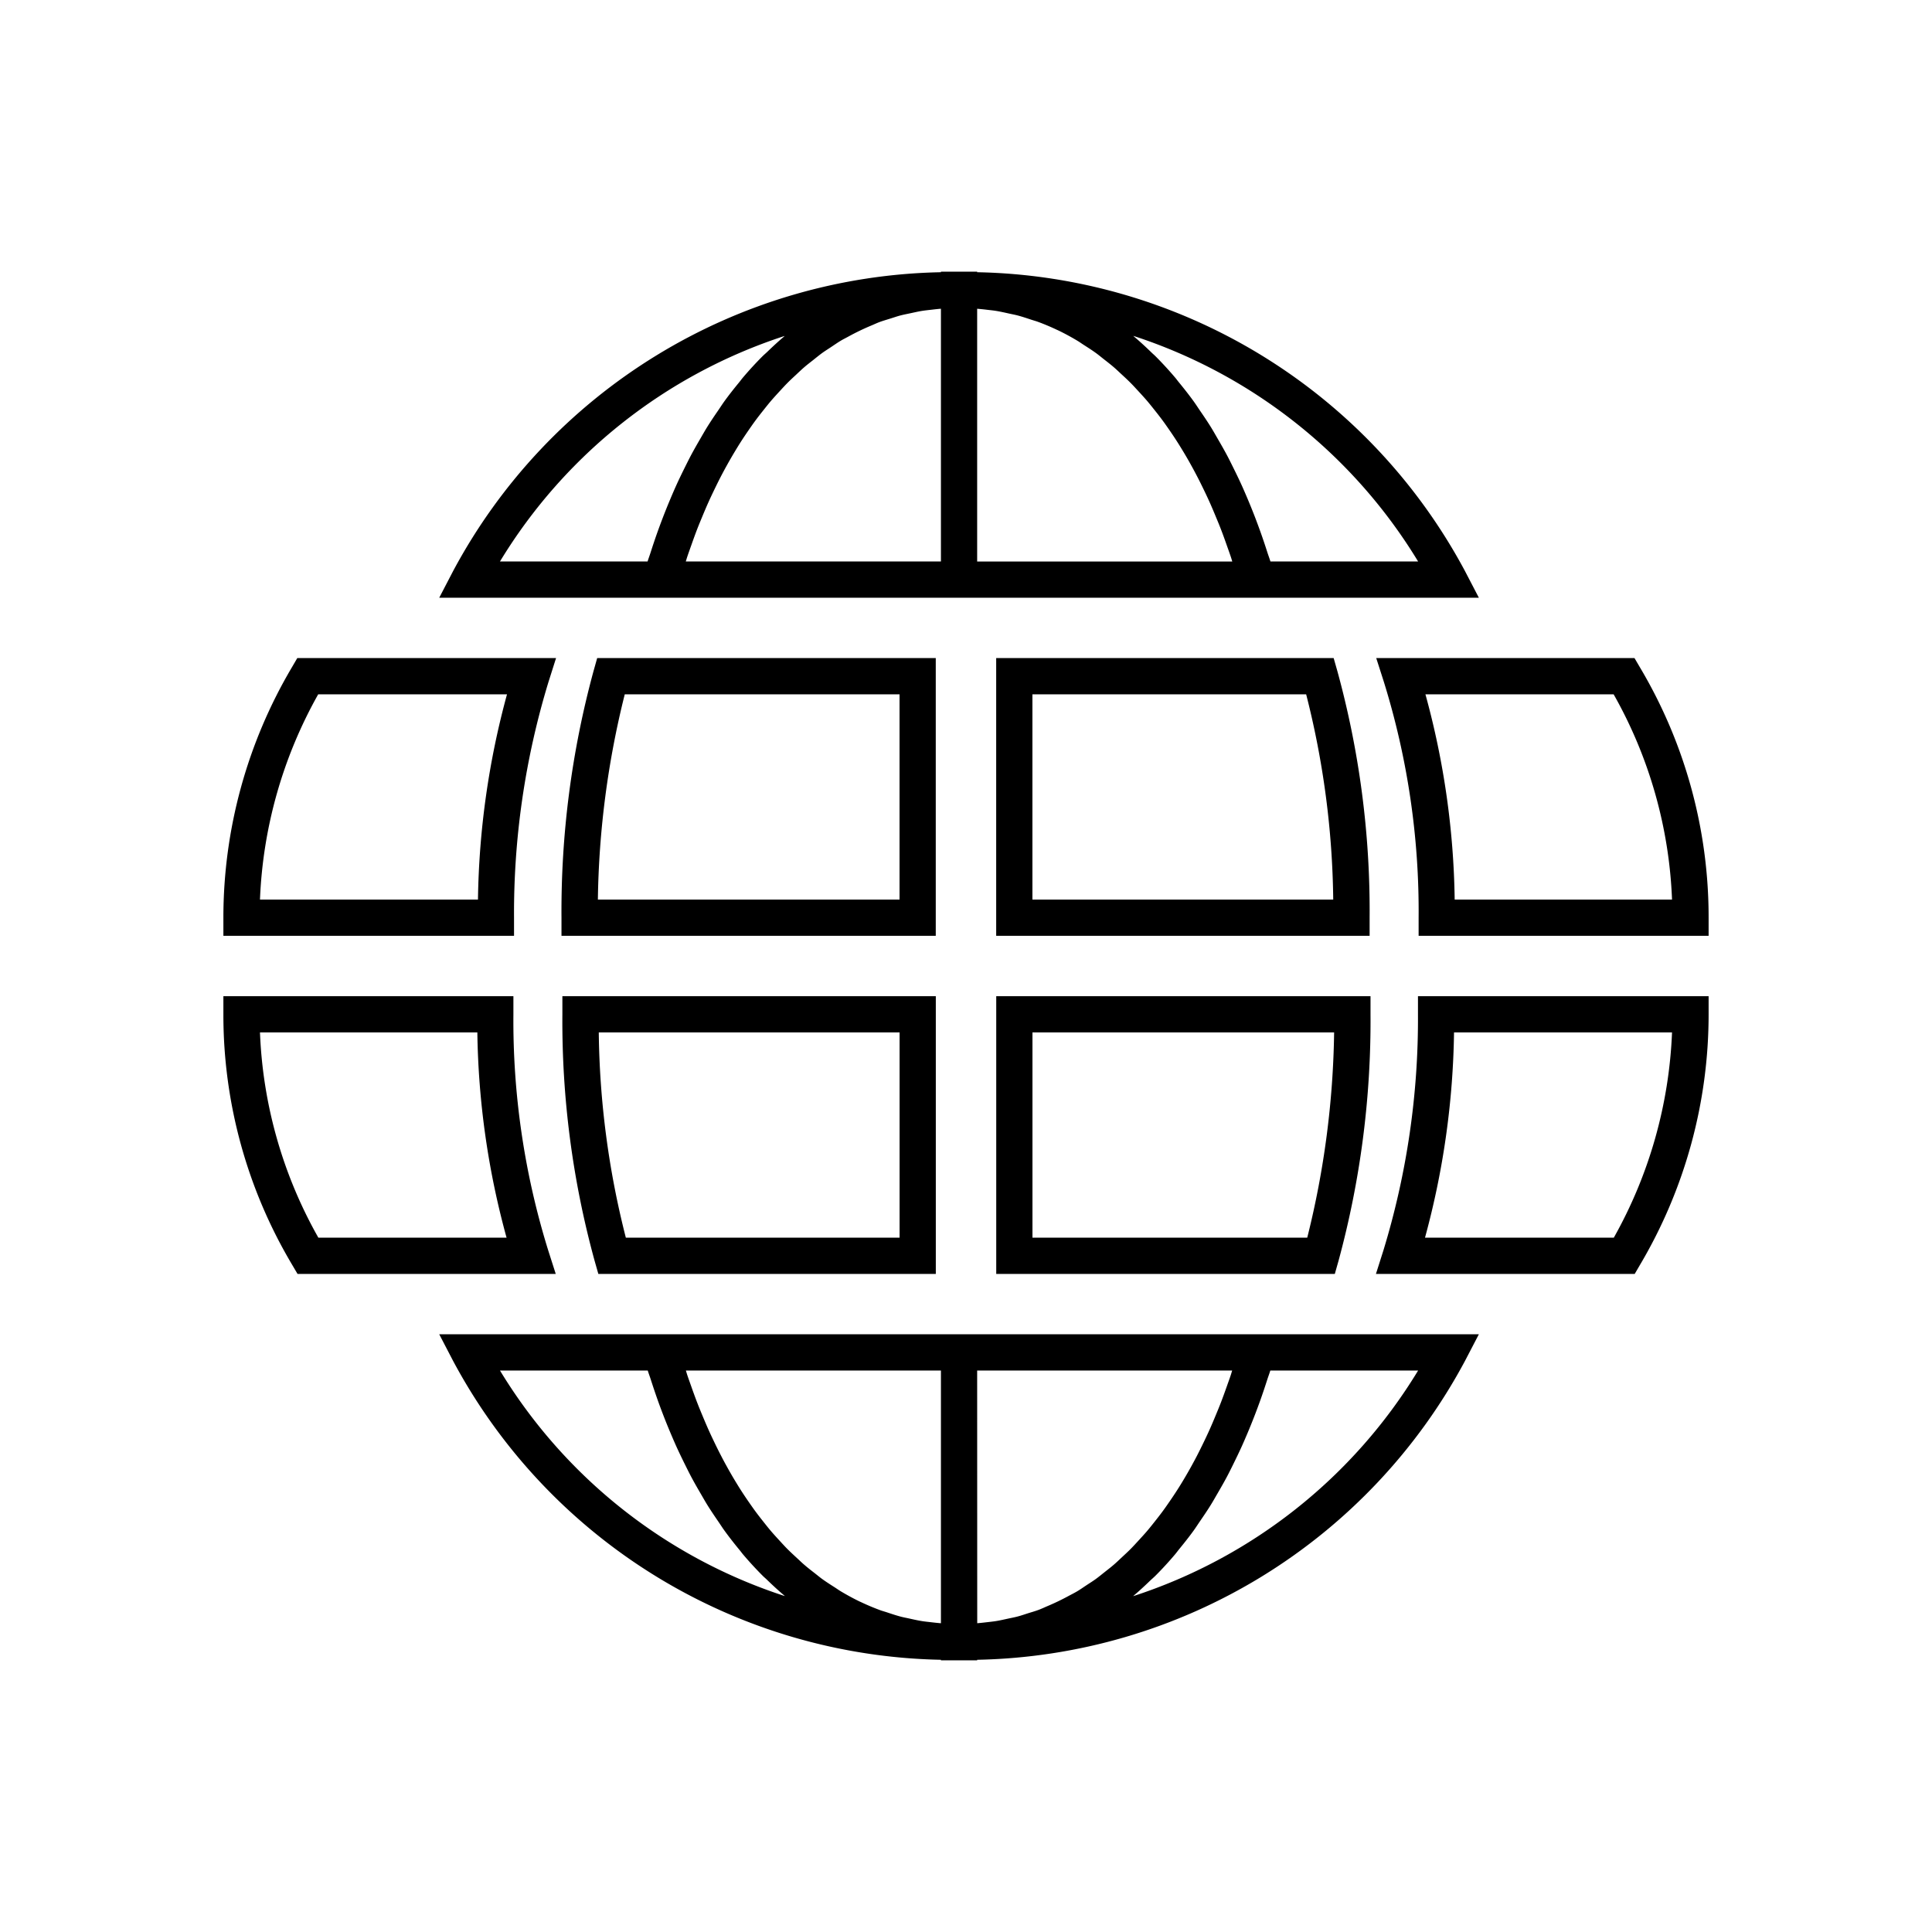 <svg xmlns="http://www.w3.org/2000/svg" viewBox="0 0 80 80"><path d="M12.093,27.622A20.358,20.358,0,0,0,9.25,38v.75H21.285V38a32.788,32.788,0,0,1,1.43-9.773l.31-.977H12.31ZM20.994,28.75a33.994,33.994,0,0,0-1.202,8.5H10.765a18.86,18.86,0,0,1,2.411-8.5Z"/><path d="M18.188,24.75H61.236L60.665,23.653A23.415,23.415,0,0,0,40.462,11.272V11.25h-1.5v.022A23.415,23.415,0,0,0,18.759,23.653Zm40.533-1.5H52.606c-.038-.125-.083-.242-.123-.365-.091-.285-.185-.566-.283-.841q-.107-.3-.219-.593-.153-.398-.315-.782c-.08-.189-.16-.376-.243-.56-.114-.251-.232-.495-.352-.737-.086-.173-.171-.347-.261-.516-.128-.241-.262-.473-.396-.704-.089-.154-.177-.31-.269-.459-.149-.241-.306-.471-.462-.699-.085-.124-.167-.253-.254-.373-.203-.281-.414-.547-.627-.807-.046-.056-.09-.118-.137-.173q-.401-.473-.825-.897c-.051-.05-.104-.094-.155-.144-.232-.225-.468-.444-.71-.648-.017-.014-.032-.031-.049-.045A21.611,21.611,0,0,1,58.721,23.25ZM40.462,12.785c.138.011.274.025.411.042.123.015.247.026.369.046.183.03.363.071.543.111.114.025.228.046.341.075.194.051.384.115.574.178.094.031.191.057.284.091.267.098.531.21.79.333.014.006.028.011.041.018.271.13.538.275.8.432.09.054.177.117.266.174.17.109.34.217.505.337.103.075.203.158.304.238.147.115.294.228.438.352.104.09.204.187.306.281.136.125.271.25.403.384.102.103.2.212.3.32.127.137.253.275.377.42.097.115.192.235.287.354.12.15.239.302.355.46.092.125.182.255.272.385.113.164.225.331.334.503.086.135.17.273.254.412q.161.268.315.548.119.215.234.436c.102.195.2.395.298.598.072.149.143.3.212.453.096.213.188.431.279.652.064.154.128.307.189.465.091.233.177.473.262.715.055.156.111.31.164.469.02.06.038.124.057.185H40.462Zm-7.51,2.743c.118-.11.235-.223.356-.327.118-.102.24-.194.36-.289.127-.101.253-.205.382-.299.118-.085.24-.16.36-.24.137-.091.273-.187.413-.27.102-.061.207-.111.31-.168a9.797,9.797,0,0,1,.947-.456c.115-.048.227-.102.343-.145.146-.054.296-.096.445-.143.138-.043.274-.091.414-.128.142-.037.286-.064.43-.095.152-.032.303-.068.457-.093.137-.022.277-.036.416-.052.125-.015.25-.029.377-.039V23.25H28.397c.019-.06.037-.122.056-.181.054-.163.112-.321.168-.481.084-.237.168-.472.257-.701.063-.162.129-.321.195-.479.089-.216.179-.429.273-.637.071-.158.145-.313.219-.467.095-.198.191-.393.29-.584q.119-.228.241-.448.151-.272.307-.533c.087-.145.174-.288.263-.428.105-.165.213-.325.322-.483.094-.137.189-.273.286-.405.11-.149.222-.293.336-.435.102-.128.203-.257.308-.38.114-.133.23-.26.347-.387.11-.119.219-.24.332-.354C32.712,15.749,32.833,15.639,32.952,15.528Zm-.456-1.62c-.019.015-.036.034-.054.049-.229.193-.451.4-.672.613-.063.061-.129.115-.191.177q-.422.422-.82.892c-.054.063-.104.134-.157.198-.208.253-.413.511-.61.784-.086.119-.167.247-.251.369-.158.23-.315.461-.466.705-.091.146-.177.3-.265.451-.136.234-.271.469-.401.713-.088.166-.172.337-.257.507-.121.244-.241.491-.356.746-.082.181-.161.365-.239.551q-.164.389-.319.793-.11.288-.216.583c-.099.278-.194.562-.286.85-.039.122-.083.237-.121.36H20.703A21.606,21.606,0,0,1,32.496,13.909Z"/><path d="M9.25,42a20.23,20.23,0,0,0,2.852,10.38l.218.37H23.012l-.313-.979A32.024,32.024,0,0,1,21.259,42v-.75H9.25Zm10.516.75a33.723,33.723,0,0,0,1.21,8.5h-7.793a18.717,18.717,0,0,1-2.418-8.5Z"/><path d="M24.776,52.75H38.75V41.25H23.287V42a37.465,37.465,0,0,0,1.334,10.205ZM37.25,42.75v8.5H25.915a35.873,35.873,0,0,1-1.121-8.5Z"/><path d="M38.748,27.25H24.728l-.154.548A37.874,37.874,0,0,0,23.25,38v.75H38.748Zm-1.5,10H24.757a36.945,36.945,0,0,1,1.113-8.5H37.248Z"/><path d="M67.907,52.378A20.361,20.361,0,0,0,70.75,42v-.75H58.715V42a32.788,32.788,0,0,1-1.43,9.773l-.31.977H67.69ZM59.006,51.25a33.994,33.994,0,0,0,1.202-8.5h9.027a18.863,18.863,0,0,1-2.411,8.5Z"/><path d="M70.75,38a20.23,20.23,0,0,0-2.852-10.38L67.681,27.25H56.987l.314.979A31.988,31.988,0,0,1,58.742,38v.75H70.75Zm-10.515-.75a33.673,33.673,0,0,0-1.211-8.5h7.793a18.717,18.717,0,0,1,2.418,8.5Z"/><path d="M56.713,38a37.465,37.465,0,0,0-1.334-10.205L55.224,27.25H41.25v11.5H56.713ZM42.75,37.25v-8.5H54.085a35.873,35.873,0,0,1,1.121,8.5Z"/><path d="M55.427,52.202A37.874,37.874,0,0,0,56.75,42v-.75H41.252v11.5H55.272ZM54.13,51.25H42.752v-8.5H55.243A36.945,36.945,0,0,1,54.13,51.25Z"/><path d="M39.712,68.75h.75v-.022A23.418,23.418,0,0,0,60.665,56.347L61.236,55.25H18.188l.571,1.097A23.417,23.417,0,0,0,38.962,68.728v.022ZM51.417,59.895c.084-.186.165-.375.246-.566q.161-.382.313-.778.113-.294.22-.595c.098-.275.191-.555.282-.839.04-.124.085-.24.123-.366H58.721a21.611,21.611,0,0,1-11.8,9.343c.02-.016.038-.036.057-.052.22-.186.434-.386.646-.59.071-.068.146-.13.216-.2q.42-.42.816-.888c.059-.07.114-.147.173-.219.202-.247.402-.498.594-.763.09-.124.174-.257.262-.385.154-.225.308-.45.455-.688.094-.151.182-.31.273-.465.133-.229.266-.459.393-.698.09-.17.177-.346.263-.521C51.187,60.385,51.304,60.144,51.417,59.895ZM40.462,56.75H51.022c-.02.061-.037.124-.057.185-.053.16-.11.314-.165.471-.085.24-.171.479-.261.71-.062.159-.126.314-.191.47-.09.219-.182.436-.277.647-.07.156-.142.307-.215.459q-.144.3-.293.59-.117.225-.238.443-.152.275-.31.539c-.085.143-.172.284-.26.421-.107.167-.216.33-.326.49-.093.135-.186.269-.281.398-.112.152-.227.299-.342.444-.099.125-.199.251-.301.371-.116.137-.237.267-.356.397-.107.116-.213.234-.322.344-.12.122-.244.235-.367.35-.114.106-.227.216-.344.316-.123.106-.25.203-.376.303-.122.096-.242.196-.366.286-.126.091-.256.171-.384.256-.129.085-.257.176-.389.254-.125.074-.253.137-.379.205q-.413.223-.84.403c-.128.054-.253.114-.383.162-.142.053-.288.093-.433.139-.141.045-.281.094-.425.132-.14.037-.283.063-.424.094-.153.033-.306.069-.461.094-.136.022-.275.036-.413.052-.125.015-.251.029-.378.039Zm-19.759,0h6.119c.038.126.083.242.123.366.091.284.185.564.282.839q.107.302.22.595.152.397.314.779c.08.19.161.378.244.563.114.251.232.495.352.737.086.173.171.346.26.514.129.244.264.478.4.711.088.15.174.304.264.45.152.245.311.479.47.711.082.12.162.246.246.362.208.287.423.56.642.825.042.05.08.105.122.155q.401.473.825.897c.052.052.108.098.161.149.23.223.462.439.702.641.018.015.034.032.051.047A21.612,21.612,0,0,1,20.703,56.75ZM38.554,67.173c-.124-.015-.249-.026-.372-.046-.183-.029-.362-.07-.542-.11-.113-.025-.228-.045-.34-.075-.196-.052-.387-.116-.579-.18-.092-.031-.187-.055-.278-.089q-.409-.151-.806-.34l-.025-.01c-.272-.131-.538-.276-.801-.433-.086-.052-.169-.112-.254-.166-.174-.111-.348-.222-.518-.345-.1-.073-.197-.154-.295-.231-.15-.116-.3-.232-.445-.358-.103-.088-.201-.185-.302-.277-.137-.127-.274-.253-.408-.388-.1-.101-.197-.209-.295-.315-.128-.139-.256-.278-.381-.425-.097-.114-.191-.233-.285-.352-.12-.151-.24-.304-.357-.463-.092-.125-.181-.254-.271-.383-.114-.165-.226-.332-.336-.504-.086-.135-.169-.272-.253-.411q-.161-.269-.316-.55-.119-.214-.233-.435c-.102-.195-.2-.394-.297-.597-.072-.15-.144-.302-.213-.456-.095-.212-.187-.429-.278-.648-.064-.155-.129-.31-.19-.469-.091-.233-.177-.472-.262-.713-.055-.156-.111-.31-.164-.469-.02-.06-.038-.124-.057-.185H38.962V67.215C38.825,67.204,38.689,67.189,38.554,67.173Z"/></svg>